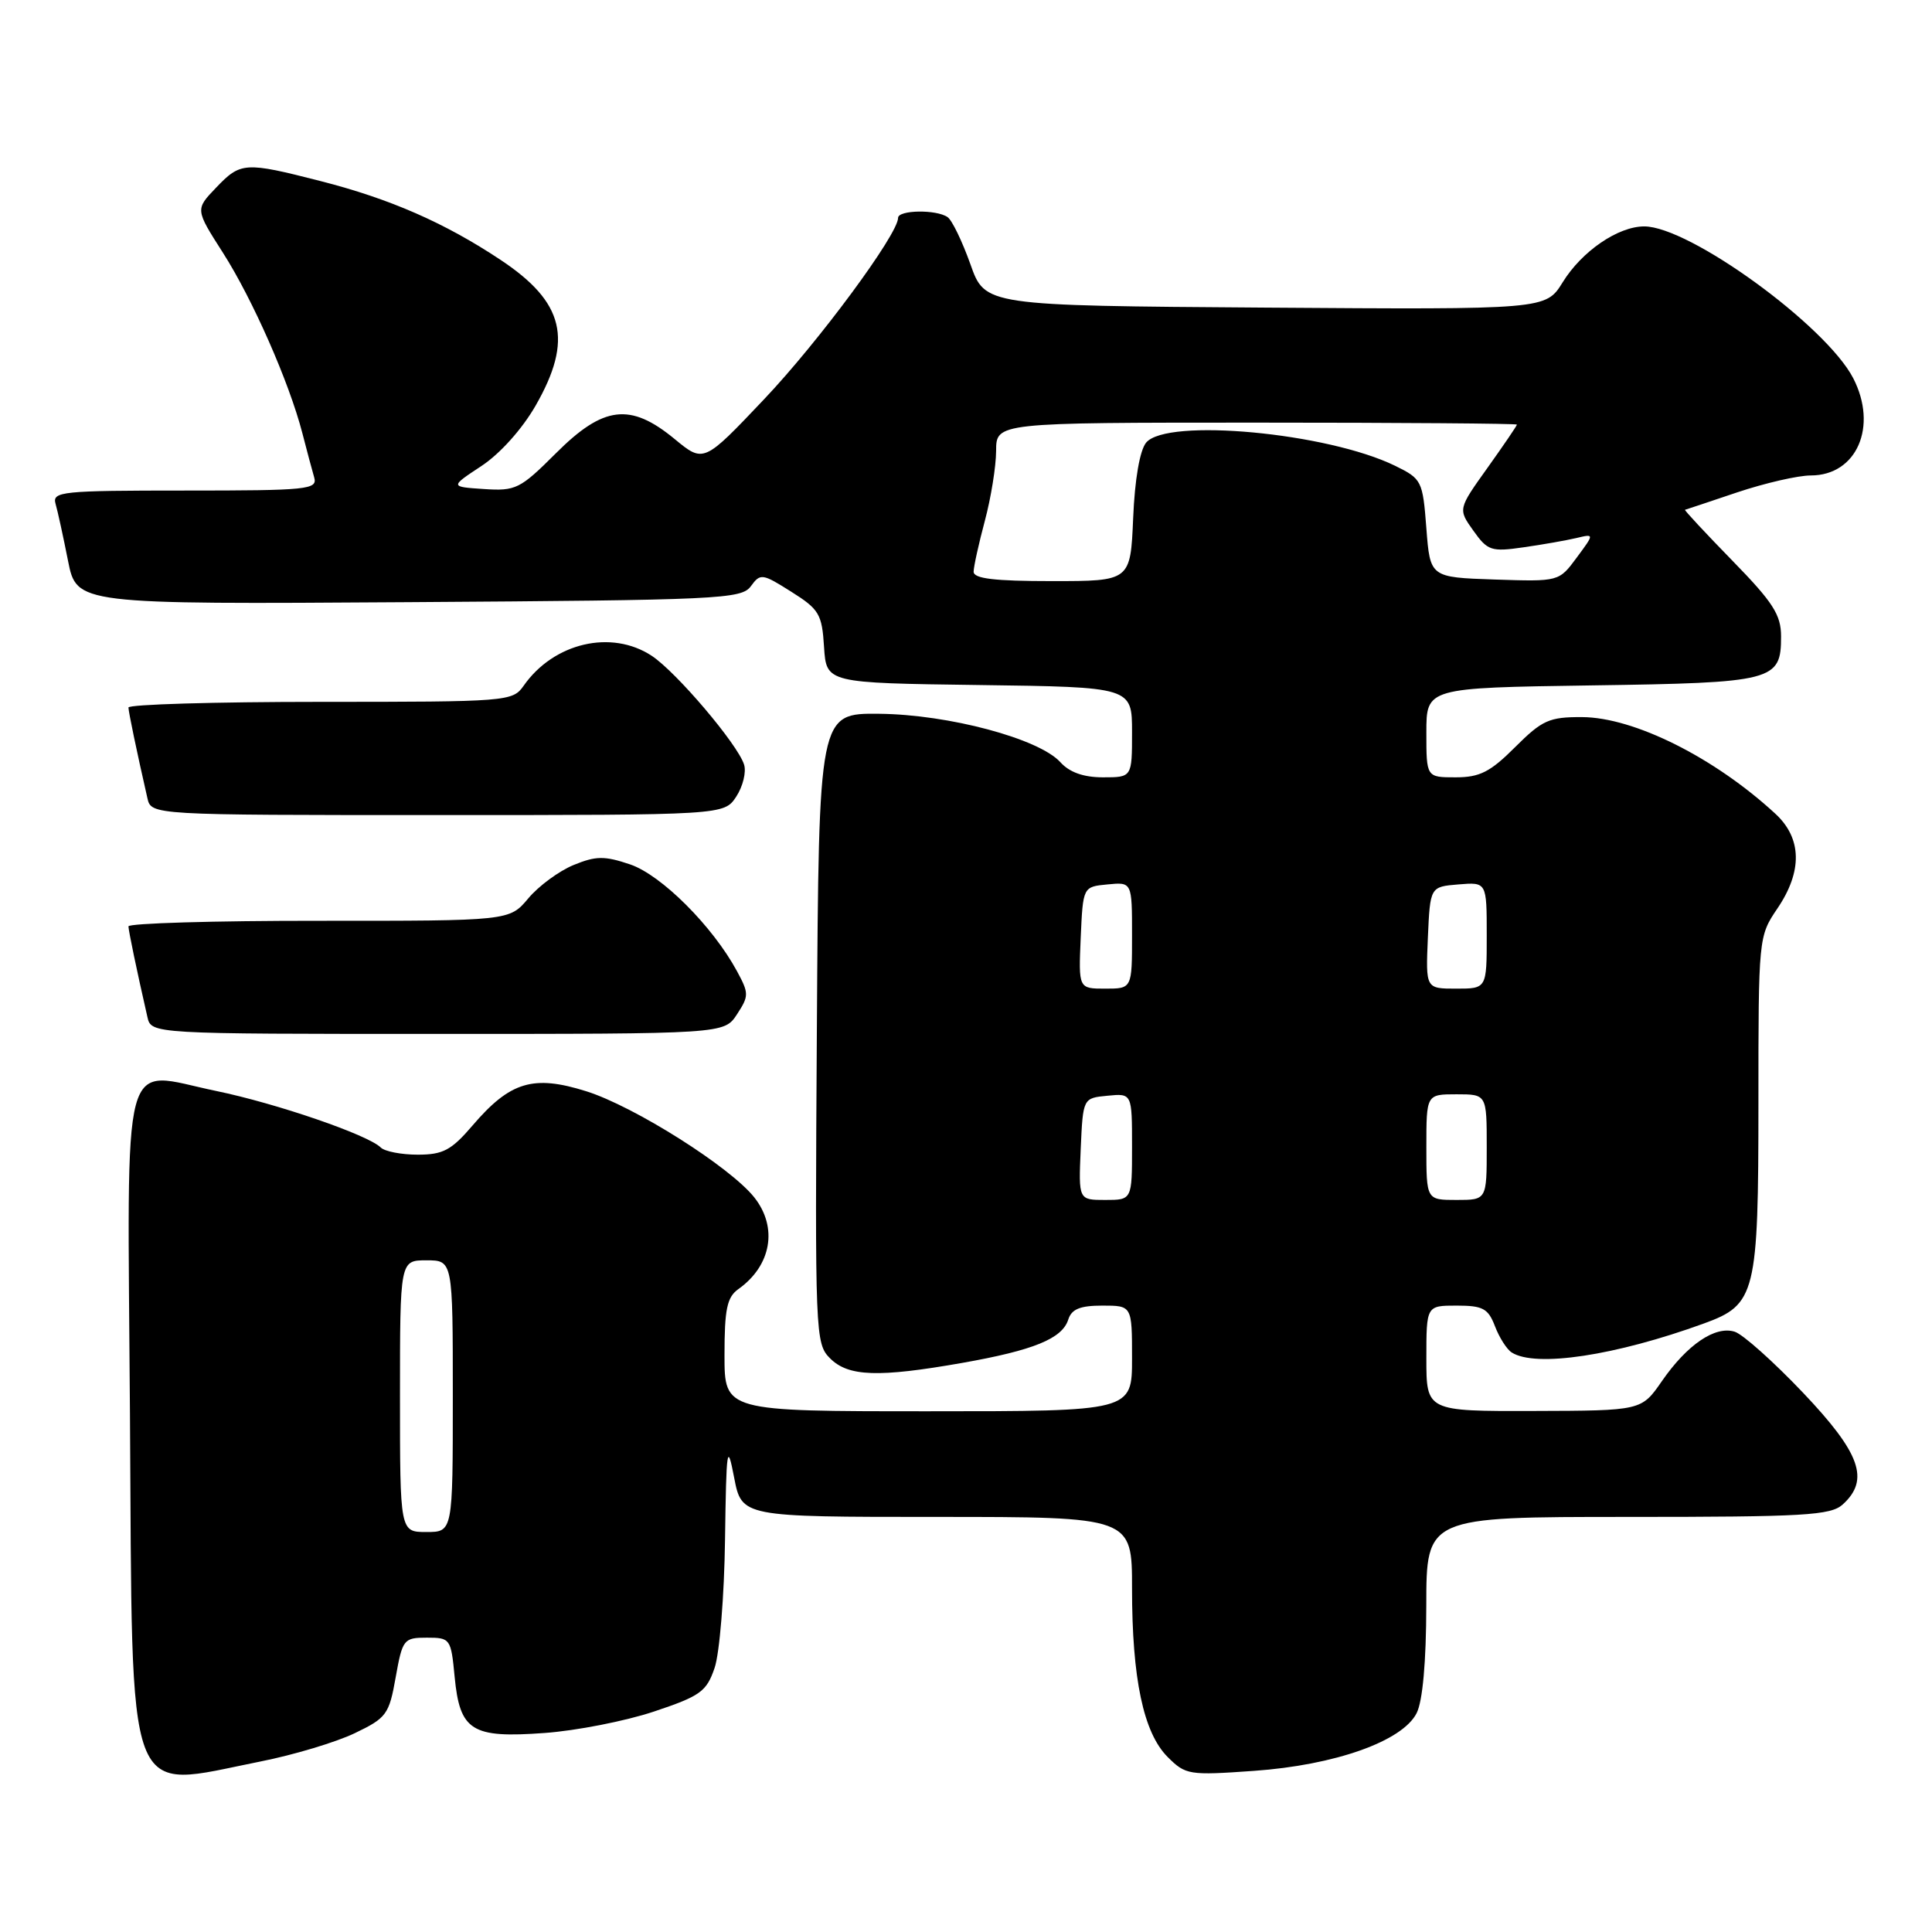 <?xml version="1.0" encoding="UTF-8" standalone="no"?>
<!DOCTYPE svg PUBLIC "-//W3C//DTD SVG 1.1//EN" "http://www.w3.org/Graphics/SVG/1.1/DTD/svg11.dtd" >
<svg xmlns="http://www.w3.org/2000/svg" xmlns:xlink="http://www.w3.org/1999/xlink" version="1.1" viewBox="0 0 256 256">
 <g >
 <path fill="currentColor"
d=" M 34.50 233.41 C 38.90 232.54 44.52 230.85 47.00 229.66 C 51.22 227.64 51.56 227.17 52.43 222.25 C 53.33 217.21 53.49 217.00 56.56 217.00 C 59.67 217.00 59.76 217.13 60.24 222.17 C 60.93 229.36 62.49 230.34 72.15 229.63 C 76.35 229.33 82.88 228.05 86.65 226.79 C 92.81 224.73 93.62 224.15 94.69 221.00 C 95.35 219.07 95.97 211.43 96.07 204.00 C 96.24 191.82 96.36 191.01 97.27 195.75 C 98.28 201.00 98.28 201.00 124.14 201.00 C 150.00 201.00 150.00 201.00 150.00 210.45 C 150.00 222.44 151.51 229.60 154.72 232.81 C 157.10 235.19 157.54 235.26 166.14 234.65 C 176.90 233.89 185.83 230.72 187.71 227.00 C 188.51 225.42 188.98 220.20 188.99 212.75 C 189.00 201.00 189.00 201.00 215.67 201.00 C 239.09 201.00 242.57 200.80 244.17 199.35 C 247.78 196.08 246.53 192.56 238.91 184.54 C 235.01 180.44 230.94 176.80 229.86 176.46 C 227.28 175.64 223.56 178.16 220.20 183.02 C 217.50 186.92 217.50 186.92 203.25 186.96 C 189.00 187.00 189.00 187.00 189.00 180.00 C 189.00 173.00 189.00 173.00 193.02 173.00 C 196.49 173.00 197.19 173.38 198.09 175.73 C 198.66 177.23 199.66 178.80 200.31 179.21 C 203.48 181.23 214.06 179.63 225.77 175.37 C 232.66 172.87 233.00 171.48 233.00 146.09 C 233.00 124.27 233.02 124.06 235.50 120.40 C 238.86 115.46 238.77 111.08 235.25 107.83 C 227.18 100.38 216.52 95.05 209.63 95.02 C 205.27 95.00 204.35 95.42 200.76 99.00 C 197.47 102.29 196.08 103.00 192.88 103.00 C 189.00 103.00 189.00 103.00 189.00 97.07 C 189.00 91.14 189.00 91.14 210.85 90.82 C 235.08 90.47 236.00 90.23 236.00 84.33 C 236.00 81.46 234.94 79.81 229.52 74.26 C 225.96 70.61 223.15 67.59 223.27 67.55 C 223.40 67.52 226.51 66.48 230.19 65.24 C 233.87 64.01 238.25 63.00 239.94 63.00 C 246.03 63.00 248.86 56.51 245.56 50.11 C 241.95 43.14 223.85 29.99 217.86 30.00 C 214.39 30.01 209.60 33.29 207.06 37.41 C 204.82 41.02 204.82 41.02 167.67 40.76 C 130.52 40.50 130.52 40.50 128.58 35.00 C 127.50 31.98 126.15 29.17 125.56 28.77 C 124.07 27.73 119.00 27.82 119.00 28.87 C 119.00 31.04 108.48 45.28 101.23 52.92 C 93.24 61.35 93.24 61.35 89.39 58.17 C 83.52 53.33 79.96 53.76 73.67 60.05 C 68.92 64.79 68.35 65.08 64.12 64.80 C 59.62 64.50 59.62 64.50 63.79 61.75 C 66.25 60.13 69.19 56.85 70.97 53.75 C 75.98 45.01 74.79 40.05 66.32 34.43 C 58.93 29.52 51.69 26.35 42.50 24.00 C 32.42 21.42 31.89 21.46 28.62 24.88 C 25.87 27.75 25.87 27.75 29.54 33.49 C 33.47 39.64 38.32 50.66 40.06 57.38 C 40.64 59.64 41.35 62.29 41.63 63.25 C 42.10 64.87 40.82 65.00 24.50 65.00 C 8.18 65.00 6.90 65.13 7.36 66.75 C 7.64 67.71 8.38 71.11 9.01 74.29 C 10.16 80.08 10.16 80.08 54.16 79.79 C 95.36 79.52 98.25 79.38 99.49 77.68 C 100.76 75.94 101.00 75.98 104.85 78.41 C 108.54 80.73 108.92 81.37 109.19 85.73 C 109.50 90.50 109.50 90.50 129.75 90.77 C 150.00 91.04 150.00 91.04 150.00 97.02 C 150.00 103.00 150.00 103.00 146.15 103.00 C 143.58 103.00 141.71 102.34 140.50 100.99 C 137.66 97.87 125.70 94.67 116.50 94.58 C 108.50 94.50 108.50 94.50 108.24 136.24 C 107.98 176.90 108.03 178.03 109.99 179.99 C 112.41 182.41 116.38 182.55 127.51 180.59 C 136.96 178.92 140.75 177.38 141.55 174.85 C 141.99 173.46 143.12 173.00 146.07 173.00 C 150.00 173.00 150.00 173.00 150.00 180.00 C 150.00 187.00 150.00 187.00 123.00 187.00 C 96.00 187.00 96.00 187.00 96.00 179.56 C 96.00 173.47 96.33 171.88 97.84 170.81 C 102.21 167.71 103.09 162.66 99.97 158.69 C 96.80 154.66 84.07 146.61 77.69 144.60 C 70.66 142.39 67.60 143.31 62.61 149.14 C 59.81 152.41 58.71 153.00 55.35 153.00 C 53.18 153.00 50.97 152.57 50.45 152.05 C 48.78 150.38 36.64 146.21 28.65 144.56 C 15.82 141.91 16.89 137.91 17.22 187.35 C 17.57 240.15 16.39 237.01 34.50 233.41 Z  M 97.65 134.41 C 99.25 131.96 99.25 131.63 97.64 128.66 C 94.41 122.71 87.64 115.95 83.50 114.54 C 80.09 113.39 78.98 113.40 76.00 114.62 C 74.08 115.41 71.38 117.39 70.00 119.04 C 67.50 122.02 67.50 122.02 42.25 122.01 C 28.36 122.00 17.01 122.34 17.02 122.75 C 17.05 123.42 18.08 128.39 19.53 134.75 C 20.04 137.00 20.04 137.00 58.00 137.00 C 95.95 137.00 95.95 137.00 97.65 134.41 Z  M 97.56 105.55 C 98.44 104.20 98.91 102.29 98.59 101.30 C 97.73 98.60 89.62 89.05 86.36 86.90 C 81.02 83.38 73.38 85.16 69.39 90.86 C 67.92 92.95 67.32 93.00 42.44 93.00 C 28.45 93.00 17.01 93.34 17.02 93.75 C 17.05 94.42 18.08 99.39 19.53 105.75 C 20.04 108.00 20.04 108.00 58.00 108.00 C 95.95 108.00 95.95 108.00 97.56 105.55 Z  M 53.00 185.00 C 53.00 167.00 53.00 167.00 56.50 167.00 C 60.00 167.00 60.00 167.00 60.00 185.00 C 60.00 203.00 60.00 203.00 56.50 203.00 C 53.00 203.00 53.00 203.00 53.00 185.00 Z  M 143.20 152.25 C 143.50 145.50 143.50 145.50 146.75 145.19 C 150.00 144.87 150.00 144.87 150.00 151.94 C 150.00 159.00 150.00 159.00 146.45 159.00 C 142.91 159.00 142.91 159.00 143.20 152.25 Z  M 189.00 152.00 C 189.00 145.00 189.00 145.00 193.00 145.00 C 197.00 145.00 197.00 145.00 197.00 152.00 C 197.00 159.00 197.00 159.00 193.00 159.00 C 189.00 159.00 189.00 159.00 189.00 152.00 Z  M 143.20 124.25 C 143.50 117.50 143.50 117.50 146.75 117.19 C 150.00 116.87 150.00 116.87 150.00 123.94 C 150.00 131.00 150.00 131.00 146.45 131.00 C 142.91 131.00 142.91 131.00 143.20 124.25 Z  M 189.20 124.25 C 189.50 117.50 189.50 117.50 193.25 117.19 C 197.00 116.88 197.00 116.88 197.00 123.94 C 197.00 131.00 197.00 131.00 192.95 131.00 C 188.91 131.00 188.91 131.00 189.20 124.25 Z  M 129.01 75.75 C 129.02 75.06 129.69 72.03 130.50 69.00 C 131.31 65.97 131.98 61.81 131.99 59.75 C 132.00 56.00 132.00 56.00 166.50 56.00 C 185.47 56.00 201.00 56.12 201.00 56.26 C 201.00 56.41 199.24 58.99 197.10 61.99 C 193.19 67.46 193.19 67.46 195.23 70.32 C 197.12 72.98 197.60 73.14 201.88 72.52 C 204.42 72.16 207.57 71.60 208.89 71.29 C 211.27 70.72 211.27 70.72 208.92 73.89 C 206.57 77.07 206.57 77.07 198.04 76.79 C 189.50 76.50 189.50 76.50 189.00 70.00 C 188.52 63.70 188.39 63.45 184.86 61.72 C 175.88 57.33 154.61 55.35 151.87 58.65 C 151.03 59.67 150.36 63.52 150.15 68.65 C 149.79 77.00 149.79 77.00 139.40 77.00 C 131.74 77.00 129.00 76.67 129.01 75.75 Z "/>
</g>
</svg>